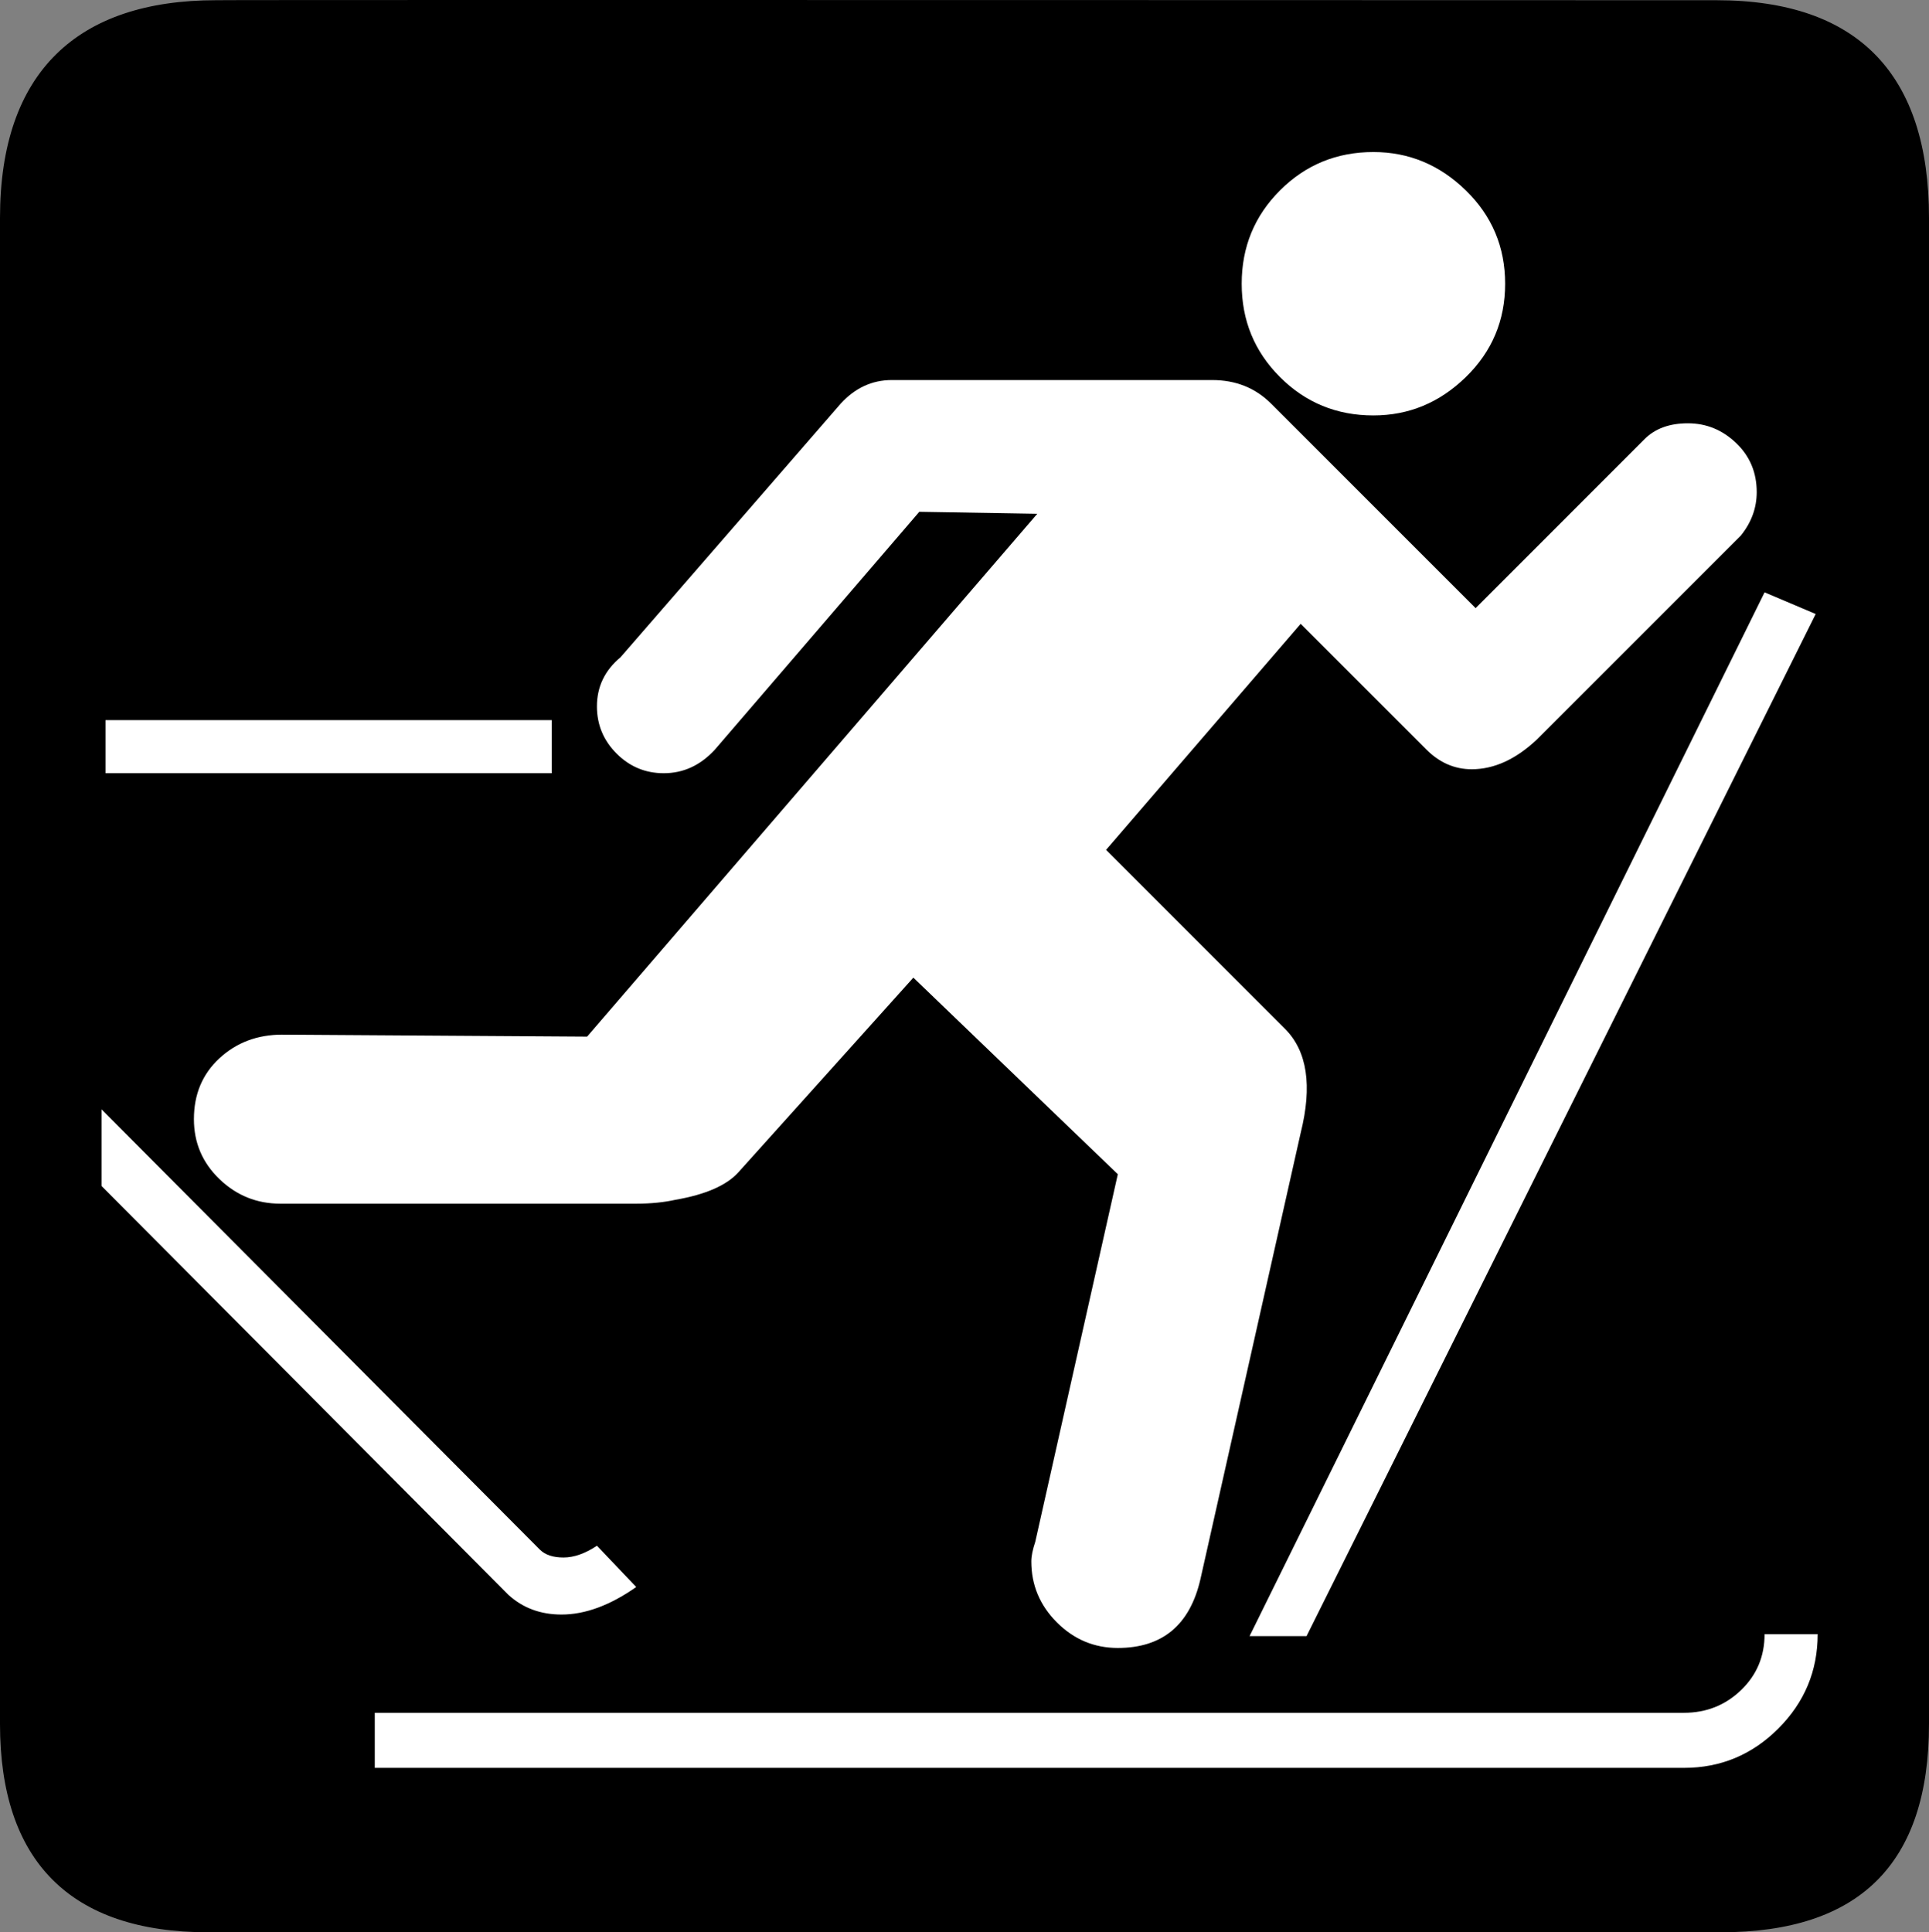 <?xml version="1.0" encoding="UTF-8" standalone="no"?>
<svg xmlns:rdf="http://www.w3.org/1999/02/22-rdf-syntax-ns#" xmlns="http://www.w3.org/2000/svg" version="1.0" xmlns:cc="http://creativecommons.org/ns#" xmlns:dc="http://purl.org/dc/elements/1.1/" viewBox="0 0 576.445 577.452">
<rect x="0" y="0" width="576.445" height="577.452" fill="#808080" stroke="none"/>
<path d="m64.571 0.064c-41.335 0-64.571 21.371-64.571 65.036v450.123c0 40.844 20.895 62.229 62.192 62.229h452.024c41.307 0 62.229-20.315 62.229-62.229v-450.123c0-42.601-20.922-65.036-63.521-65.036-0.004 0-448.495-0.143-448.353 0z"/>
<path fill="#fff" d="m503.217 511.861h-391.222v16.457h391.222c10.971-0 20.374-3.917 28.208-11.751 7.834-7.834 11.751-17.237 11.751-28.208h-15.865c-0.001 6.657-2.349 12.238-7.045 16.744-4.697 4.506-10.38 6.758-17.049 6.758zm-92.808-387.708c10.577 0 19.782-3.818 27.617-11.455 7.834-7.637 11.751-16.935 11.751-27.894-0-10.971-3.918-20.275-11.751-27.912-7.835-7.637-17.04-11.455-27.617-11.455-10.96 0-20.258 3.819-27.895 11.455-7.637 7.637-11.456 16.941-11.455 27.912-0 10.96 3.818 20.258 11.455 27.894 7.637 7.637 16.935 11.456 27.895 11.455zm-258.472 352.464c4.314 3.92 9.603 5.88 15.865 5.88 7.051-0 14.491-2.743 22.319-8.229l-11.742-12.334c-3.526 2.342-6.854 3.514-9.985 3.514-3.131 0-5.486-0.783-7.063-2.348l-0.574-0.574-130.419-131.011v22.911l121.599 122.191zm12.925-261.412h-133.341v15.865h133.341v-15.865zm225.576 273.746 152.147-305.459-15.274-6.472-153.904 311.931h17.031zm-306.051-179.755c-7.446 0-13.714 2.352-18.805 7.054-5.091 4.703-7.637 10.771-7.637 18.205-0 7.051 2.546 13.024 7.637 17.918 5.091 4.894 11.162 7.341 18.214 7.341h106.325c4.314 0 8.228-0.388 11.742-1.165 9.011-1.566 15.28-4.308 18.805-8.229l52.275-58.155 61.095 58.747-24.668 109.839c-0.789 2.354-1.184 4.314-1.183 5.88-0 7.051 2.545 13.123 7.637 18.214 5.091 5.091 11.162 7.637 18.214 7.637 13.313-0 21.542-6.854 24.686-20.562l29.956-133.341c3.525-14.102 1.96-24.482-4.697-31.139l-53.458-53.458 58.155-67.549 37.593 37.593c3.92 3.908 8.425 5.862 13.517 5.862 6.656 0 13.116-2.934 19.379-8.802l61.095-61.095c3.131-3.92 4.696-8.228 4.697-12.925-0.001-5.868-2.056-10.762-6.167-14.682-4.112-3.92-8.91-5.88-14.395-5.88-5.486 0-9.795 1.566-12.925 4.697l-50.518 50.536-61.095-61.095c-4.697-4.708-10.571-7.063-17.622-7.063h-95.748c-5.88 0-10.972 2.355-15.274 7.063l-65.792 75.778c-4.697 3.908-7.046 8.802-7.045 14.682-0 5.486 1.957 10.186 5.871 14.1 3.914 3.914 8.614 5.871 14.1 5.871 5.868 0 10.959-2.348 15.274-7.045l61.095-71.081 35.245 0.592-134.525 156.252-91.051-0.592z"/>
</svg>
